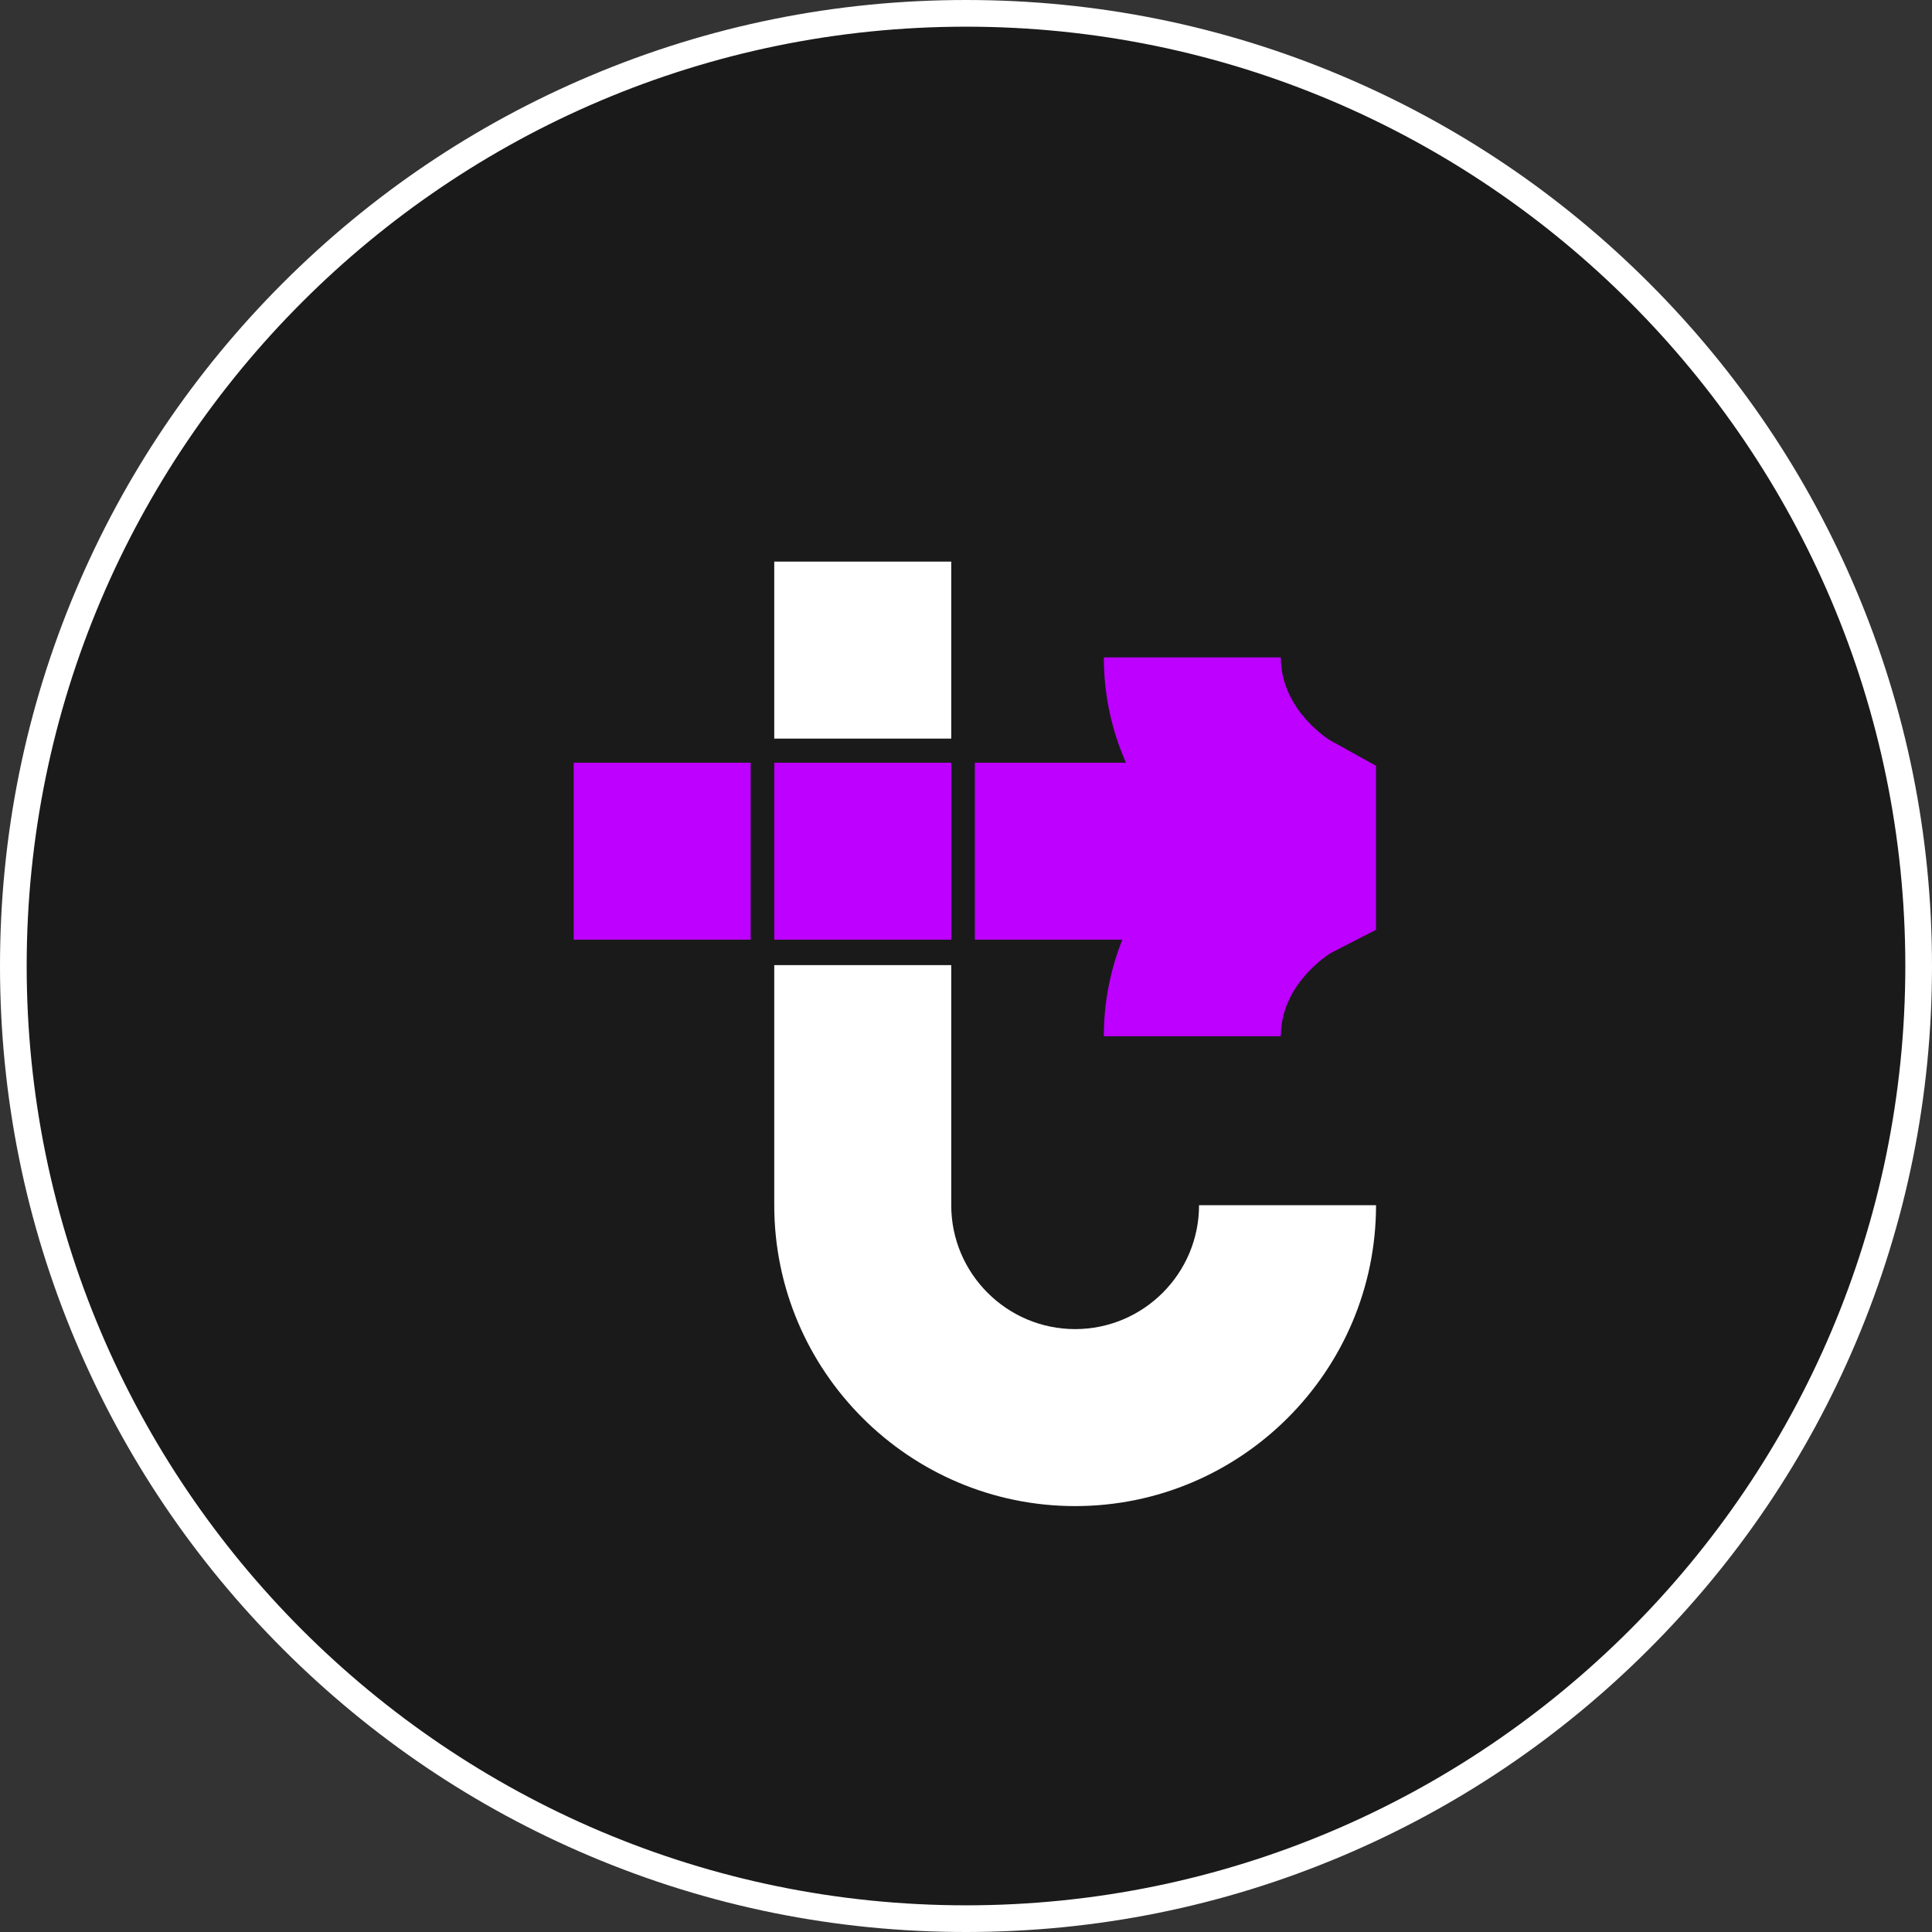 <?xml version="1.0" encoding="UTF-8"?><svg id="Layer_1" xmlns="http://www.w3.org/2000/svg" viewBox="0 0 1000 1000"><rect x="0" y="0" width="1000" height="1000" fill="#333333" stroke="none"/><defs><style>.cls-1{fill:#fff;}.cls-2{fill:#bd00ff;}.cls-3{fill:#1a1a1a;}</style></defs><circle class="cls-3" cx="500" cy="500" r="493.1"/><path class="cls-1" d="M500,1000c-67.5,0-132.98-13.22-194.62-39.3-59.54-25.18-113.01-61.23-158.93-107.15-45.92-45.92-81.97-99.39-107.15-158.93C13.22,632.98,0,567.5,0,500s13.22-132.98,39.3-194.62c25.18-59.54,61.23-113.01,107.15-158.93,45.92-45.92,99.39-81.97,158.93-107.15C367.02,13.22,432.5,0,500,0s132.98,13.22,194.62,39.3c59.54,25.18,113.01,61.23,158.93,107.15,45.92,45.92,81.97,99.39,107.15,158.93,26.07,61.65,39.3,127.13,39.3,194.62s-13.22,132.98-39.3,194.62c-25.18,59.54-61.23,113.01-107.15,158.93-45.92,45.92-99.39,81.97-158.93,107.15-61.65,26.07-127.13,39.3-194.62,39.3Zm0-986.19C231.91,13.81,13.81,231.91,13.81,500s218.11,486.19,486.19,486.19,486.19-218.11,486.19-486.19S768.09,13.81,500,13.81Z"/><path class="cls-1" d="M620.62,623.81c0,35.36-28.77,64.13-64.13,64.13s-64.13-28.77-64.13-64.13v-124.27h-91.61v124.27c0,85.87,69.87,155.74,155.74,155.74s155.74-69.87,155.74-155.74h-91.61Z"/><path class="cls-2" d="M662.95,536.38h-91.61c0-42.89,19.74-76.07,40.97-98.05-21.23-21.98-40.97-55.16-40.97-98.05h91.61c0,27.55,25.41,42.86,25.67,43l23.61,13.08v84.89l-23.35,11.99c-3.11,1.94-25.93,17.07-25.93,43.14Z"/><rect class="cls-2" x="400.75" y="394.77" width="91.61" height="91.61"/><rect class="cls-1" x="400.75" y="290.69" width="91.61" height="91.61"/><rect class="cls-2" x="296.92" y="394.77" width="91.61" height="91.61"/><rect class="cls-2" x="504.58" y="394.77" width="119.57" height="91.61"/></svg>